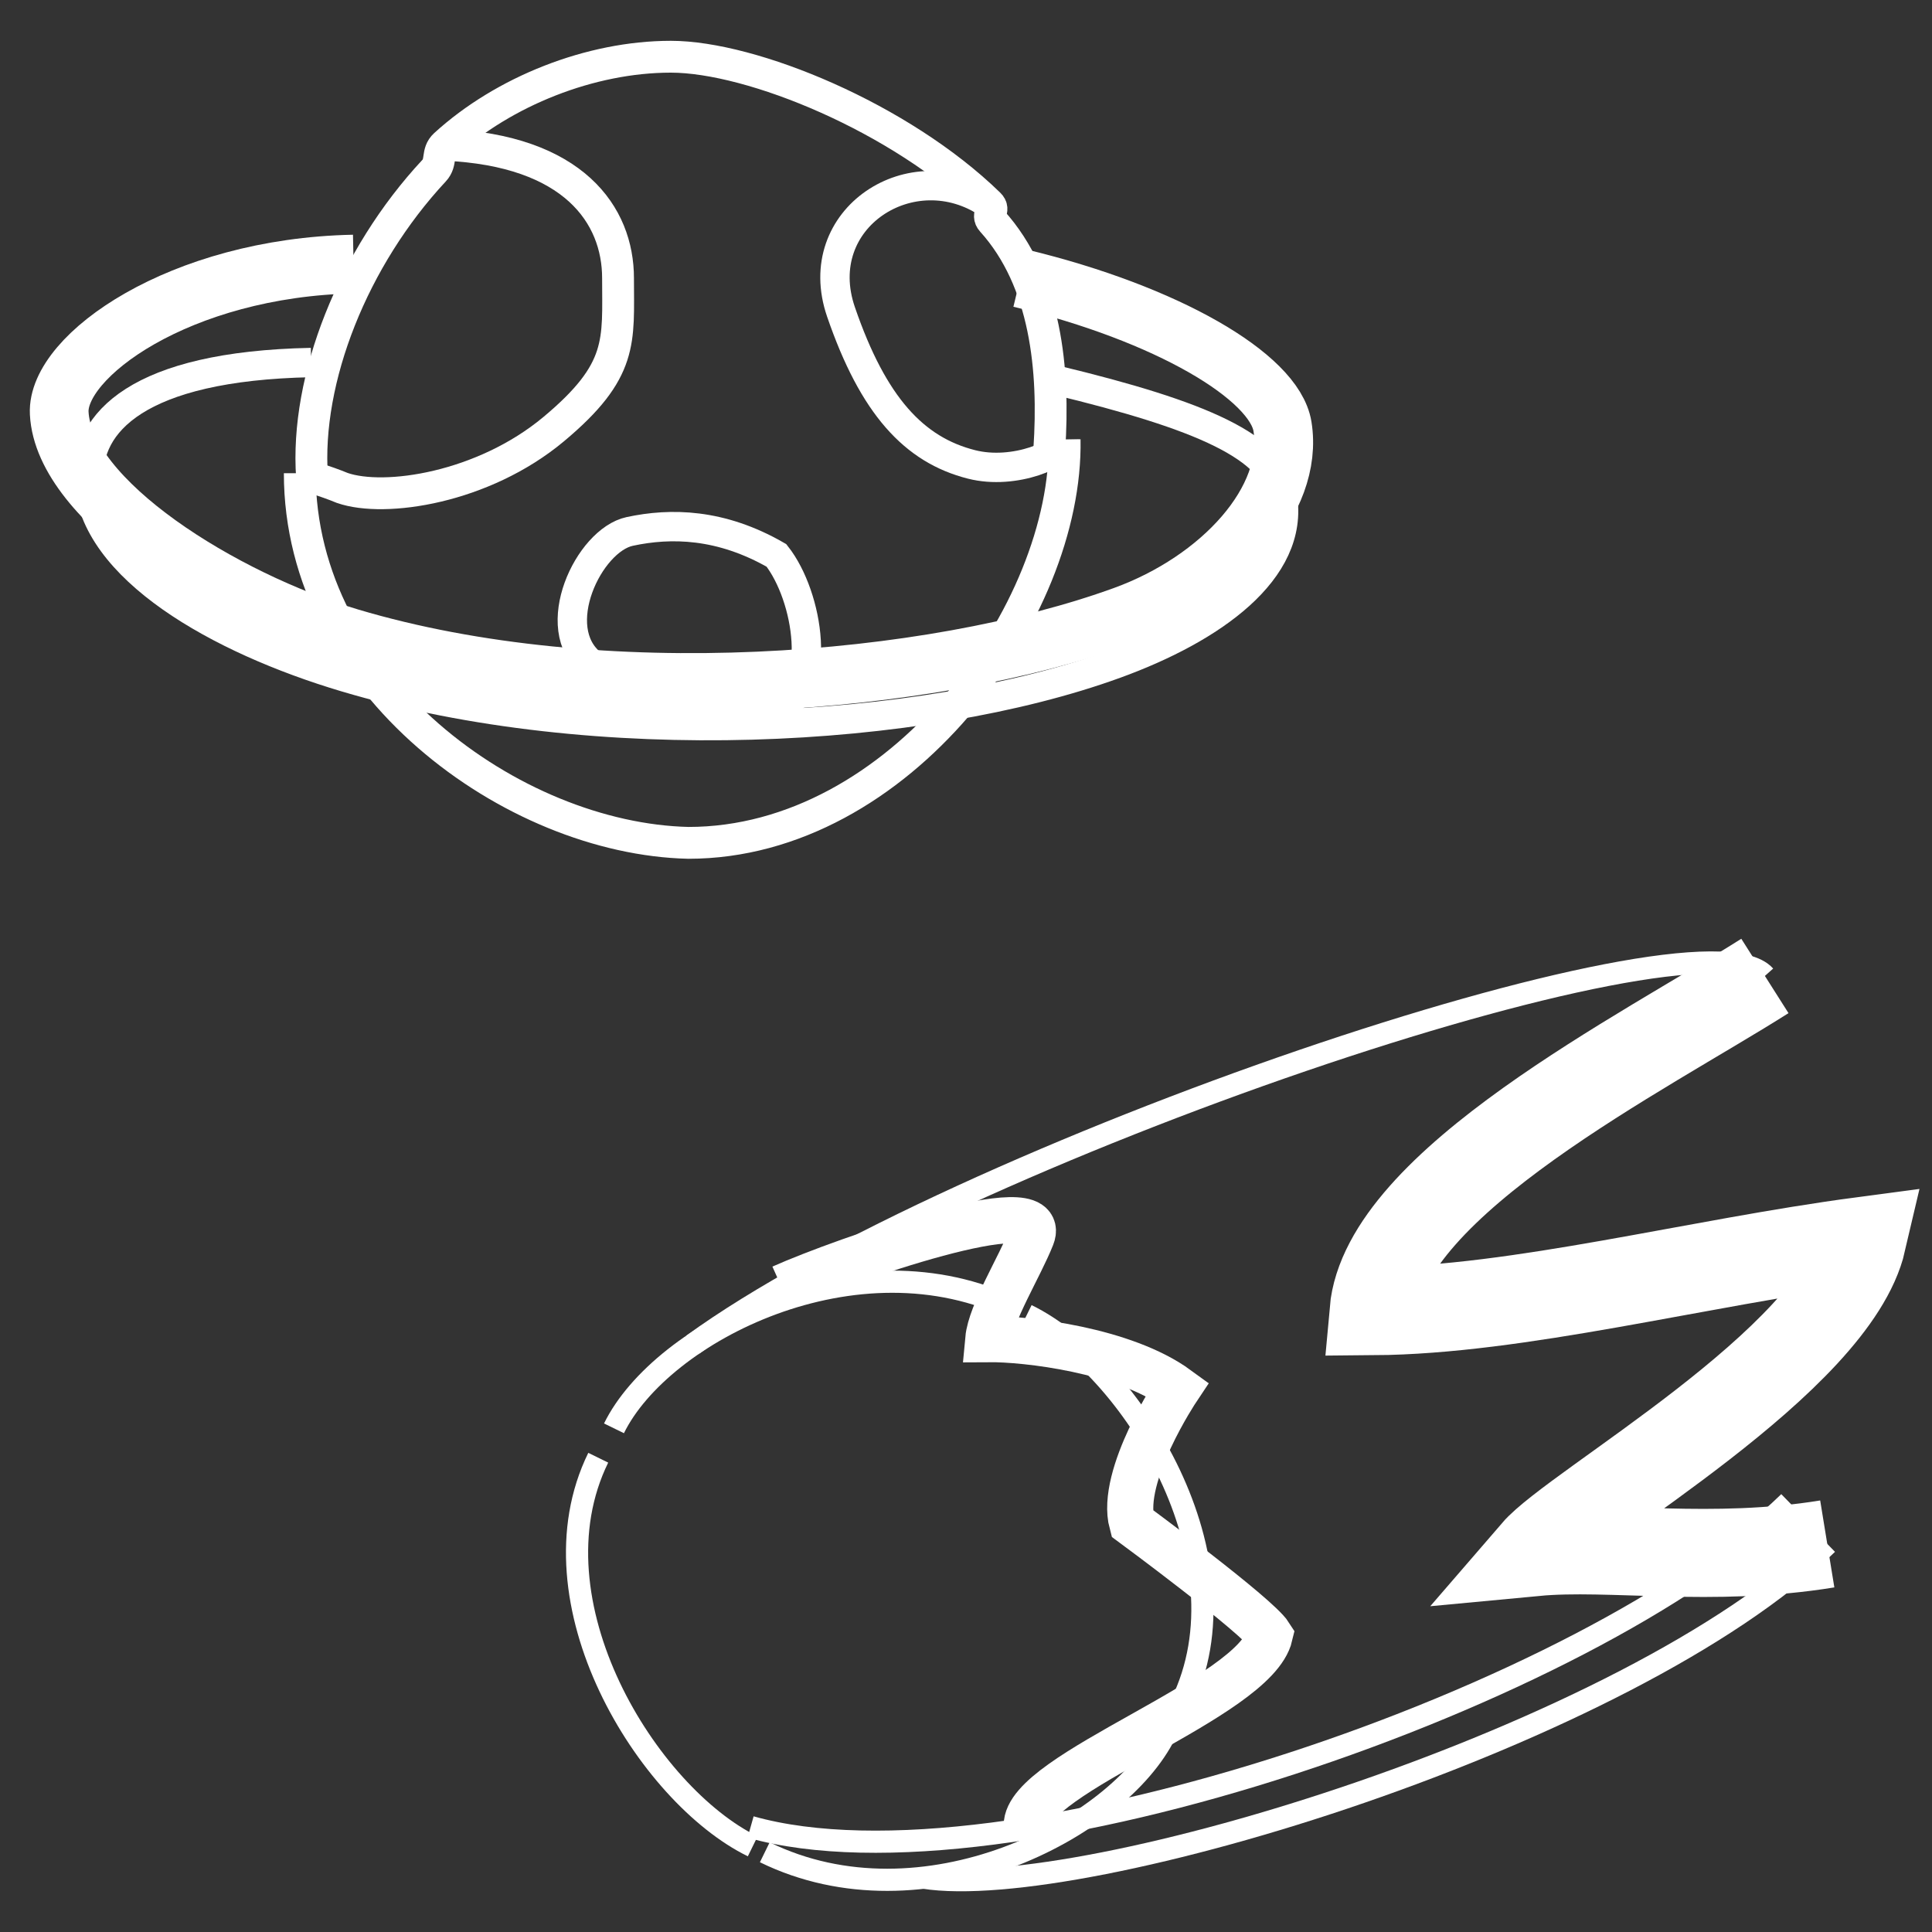 <?xml version="1.0" encoding="utf-8"?>
<!-- Generator: Adobe Illustrator 16.0.0, SVG Export Plug-In . SVG Version: 6.00 Build 0)  -->
<!DOCTYPE svg PUBLIC "-//W3C//DTD SVG 1.1//EN" "http://www.w3.org/Graphics/SVG/1.1/DTD/svg11.dtd">
<svg version="1.1" id="Layer_1" xmlns="http://www.w3.org/2000/svg" xmlns:xlink="http://www.w3.org/1999/xlink" x="0px" y="0px"
	 width="65.8px" height="65.801px" viewBox="0 0 65.8 65.801" enable-background="new 0 0 65.8 65.801" xml:space="preserve">
<rect x="0" y="0" width="65.8" height="65.801" fill="#333333" stroke="none"/>
<g id="New_Symbol_5">
	<g>
		<g>
			<path fill="none" stroke="#FFFFFF" stroke-width="0.755" stroke-miterlimit="10" d="M26.047,63.085
				c5.373,2.632,12.041-0.781,13.646-4.055"/>
			<path fill="none" stroke="#FFFFFF" stroke-width="0.755" stroke-miterlimit="10" d="M40.231,58.024
				c2.405-4.909-1.684-11.48-5.263-13.236"/>
			<path fill="none" stroke="#FFFFFF" stroke-width="0.755" stroke-miterlimit="10" d="M34.557,44.59
				c-5.372-2.632-12.041,0.777-13.646,4.056"/>
			<path fill="none" stroke="#FFFFFF" stroke-width="0.755" stroke-miterlimit="10" d="M20.375,49.647
				c-2.407,4.909,1.681,11.483,5.261,13.236"/>
		</g>
		<path fill="none" stroke="#FFFFFF" stroke-width="0.755" stroke-miterlimit="10" d="M62.233,52.582
			c-6.723,6.542-25.372,12.229-30.779,11.367"/>
		<path fill="none" stroke="#FFFFFF" stroke-width="0.755" stroke-miterlimit="10" d="M60.93,51.158
			c-6.723,6.551-26.686,13.513-35.366,11.066"/>
		<path fill="none" stroke="#FFFFFF" stroke-width="3" stroke-miterlimit="10" d="M60.109,33.239
			c-4.081,2.59-12.94,7.037-13.328,11.417c4.941-0.038,10.997-1.643,16.64-2.391c-0.954,4.1-9.788,9.031-11.138,10.596
			c2.564-0.242,6.003,0.365,9.95-0.278"/>
		<path fill="none" stroke="#FFFFFF" stroke-width="1.571" stroke-miterlimit="10" d="M26.627,43.855
			c2.115-0.945,9.168-3.391,8.509-1.74c-0.407,1.027-1.396,2.614-1.477,3.492c1.292-0.011,4.62,0.369,6.437,1.696
			c0,0-1.976,2.959-1.54,4.575c0,0,4.261,3.141,4.69,3.818c-0.506,2.151-8.31,4.697-8.278,6.484"/>
		<path fill="none" stroke="#FFFFFF" stroke-width="0.755" stroke-miterlimit="10" d="M23.596,45.794
			c8.977-6.521,34.244-15.098,36.513-12.556"/>
	</g>
	<g>
		<g>
			<g>
				<path fill="none" stroke="#FFFFFF" stroke-width="1.084" stroke-miterlimit="10" d="M35.737,15.305
					c0.181-2.699-0.106-5.736-1.952-7.778C33.58,7.302,33.91,7.165,33.687,6.95c-3.02-2.942-8.08-5.018-10.84-5.018
					c-2.731,0-5.691,1.173-7.692,2.999C14.86,5.2,15.057,5.52,14.784,5.812c-2.761,2.962-4.393,7.093-4.157,10.436"/>
				<path fill="none" stroke="#FFFFFF" stroke-miterlimit="10" d="M33.687,6.95c-2.6-1.781-6.144,0.479-5.044,3.674
					c1.098,3.198,2.488,4.697,4.445,5.193c1.474,0.375,3.171-0.375,3.171-0.848"/>
				<path fill="none" stroke="#FFFFFF" stroke-width="1.084" stroke-miterlimit="10" d="M10.21,16.117
					c0,7.194,7.261,12.452,13.236,12.589c7.194,0,12.923-7.887,12.813-13.735"/>
				<path fill="none" stroke="#FFFFFF" stroke-width="1.084" stroke-miterlimit="10" d="M15.155,4.932
					c4.386,0.189,5.894,2.394,5.894,4.542c0,2.149,0.2,3.146-2.197,5.146c-2.398,1.999-5.746,2.5-7.193,1.999
					c-0.537-0.225-1.448-0.501-1.448-0.501"/>
			</g>
			<path fill="none" stroke="#FFFFFF" stroke-width="2" stroke-miterlimit="10" d="M12.042,8.994
				C6.121,9.114,1.92,12.125,2.017,14.07c0.15,2.998,5.57,6.355,9.89,7.645c8.542,2.547,19.782,1.647,26.375-0.75
				c3.295-1.198,5.805-3.927,5.396-6.443c-0.276-1.702-3.941-3.845-8.929-5.047"/>
			<path fill="none" stroke="#FFFFFF" stroke-miterlimit="10" d="M10.596,12.347c-5.922,0.12-7.669,2.06-7.572,4.005
				c0.15,2.997,4.414,5.423,8.734,6.711c8.542,2.548,19.631,1.948,26.225-0.45c3.297-1.198,6.104-3.177,5.694-5.694
				c-0.275-1.701-2.734-2.771-7.721-3.974"/>
			<path fill="none" stroke="#FFFFFF" stroke-miterlimit="10" d="M20.15,22.612c-1.527-1.217-0.103-4.212,1.296-4.512
				c1.399-0.3,3.101-0.276,4.998,0.816c1.1,1.397,1.599,4.596,0,5.294C24.846,24.912,23.14,24.999,20.15,22.612z"/>
		</g>
	</g>
</g>
</svg>
